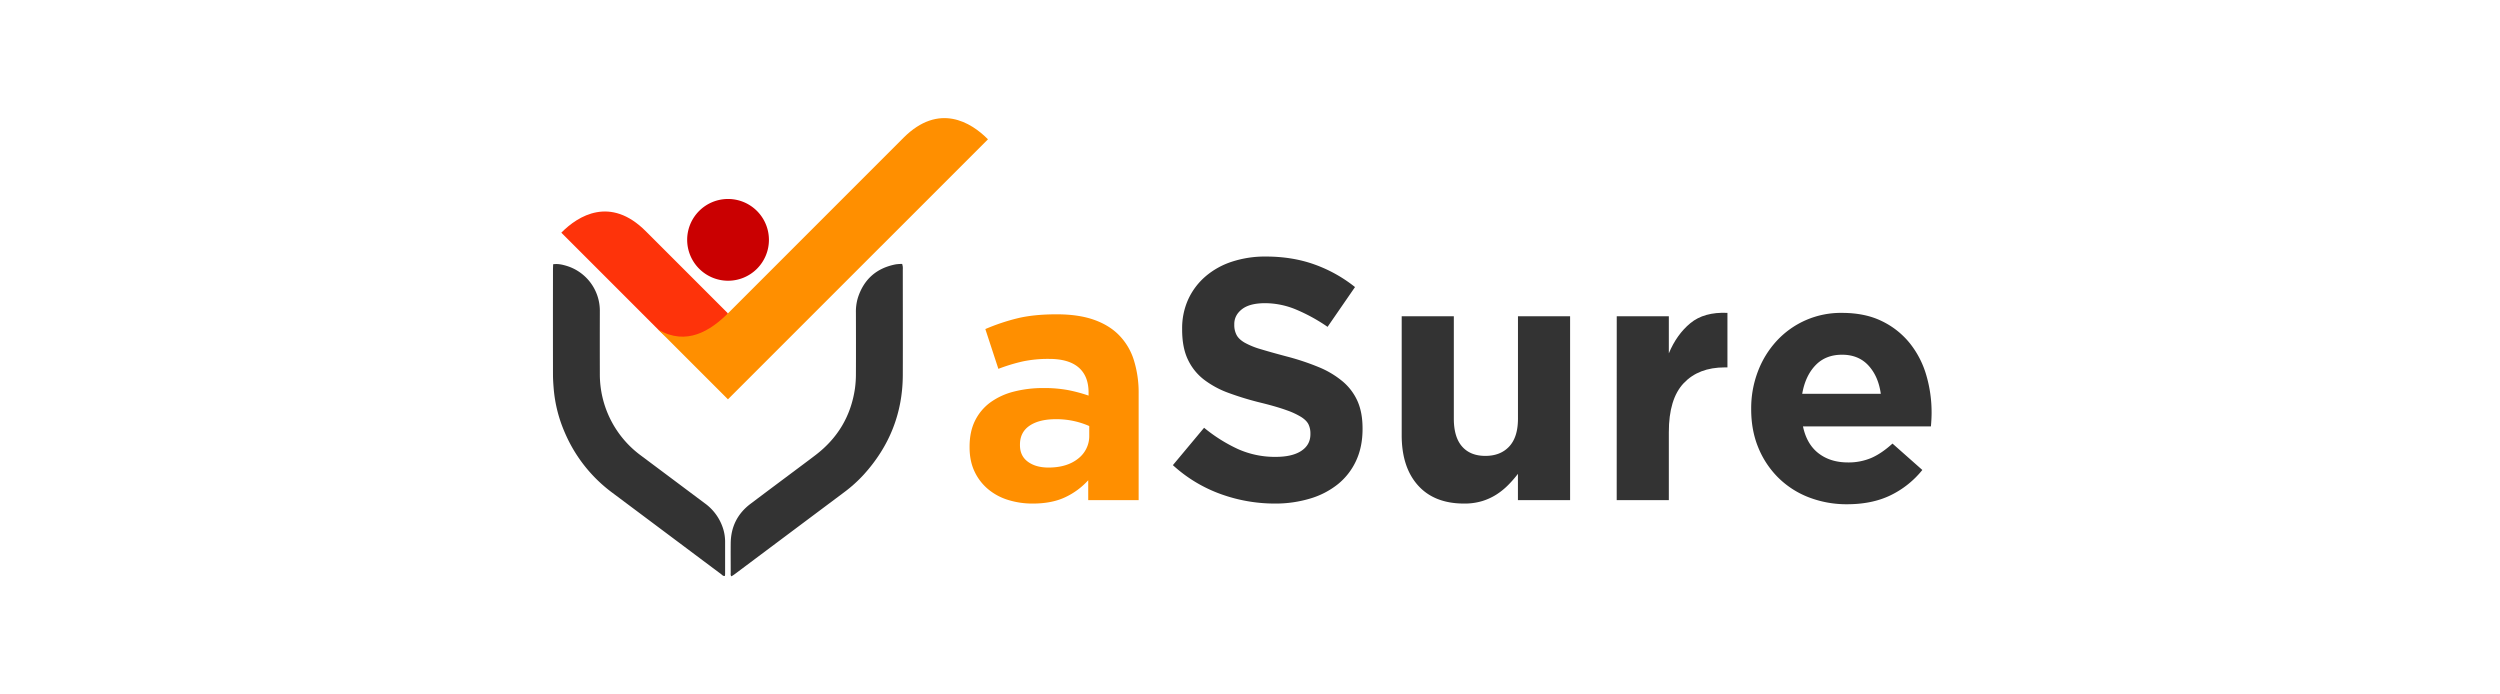 <svg id="Layer_1" data-name="Layer 1" xmlns="http://www.w3.org/2000/svg" viewBox="0 0 2551.18 708.66"><defs><style>.cls-1,.cls-4{fill:#ff8f00;}.cls-2{fill:#333;}.cls-3{fill:#fe330a;}.cls-3,.cls-4,.cls-5{fill-rule:evenodd;}.cls-5{fill:#ca0001;}</style></defs><path class="cls-1" d="M1053.8,513.87a83.25,83.25,0,0,1-25-3.68,58.66,58.66,0,0,1-20.47-11,52.72,52.72,0,0,1-13.83-18q-5.07-10.67-5.07-24.67v-.7q0-15.4,5.6-26.6a51,51,0,0,1,15.57-18.55,70,70,0,0,1,23.8-11,119.2,119.2,0,0,1,30.63-3.67,131.08,131.08,0,0,1,25,2.1,157,157,0,0,1,20.83,5.6v-3.15q0-16.8-10.15-25.55t-30.1-8.75a125.12,125.12,0,0,0-27.13,2.62,182.18,182.18,0,0,0-24.67,7.53l-13.3-40.6a208.94,208.94,0,0,1,32.2-10.85q16.8-4.2,40.6-4.2,22,0,37.62,5.42t25.73,15.58a63.05,63.05,0,0,1,15.4,25.72,111.32,111.32,0,0,1,4.9,34.13V510.37H1110.5v-20.3a73.93,73.93,0,0,1-23.45,17.32Q1073.4,513.87,1053.8,513.87Zm16.1-36.75q18.9,0,30.27-9.1a29,29,0,0,0,11.38-23.8v-9.45a81.81,81.81,0,0,0-15.58-5.08,84,84,0,0,0-18.37-1.92q-17.16,0-26.95,6.65t-9.8,19.25v.7q0,10.85,8.05,16.8T1069.9,477.12Z"/><path class="cls-2" d="M1300.89,513.87a162.18,162.18,0,0,1-55-9.63,145.28,145.28,0,0,1-49-29.57l31.85-38.15a159.92,159.92,0,0,0,34.48,21.7,92.12,92.12,0,0,0,38.67,8q16.8,0,26.08-6.13t9.27-17v-.7a21.2,21.2,0,0,0-1.93-9.28q-1.93-4-7.37-7.52a77.2,77.2,0,0,0-15.09-7q-9.64-3.5-25.09-7.35a306.44,306.44,0,0,1-33.69-10.15,94.76,94.76,0,0,1-25.62-13.83,55.83,55.83,0,0,1-16.31-20.47q-5.81-12.25-5.8-30.45v-.7a71.11,71.11,0,0,1,6.26-30.28,68.78,68.78,0,0,1,17.56-23.27,79,79,0,0,1,27-15.05,108.48,108.48,0,0,1,34.59-5.25q27,0,49.53,8.05a143.7,143.7,0,0,1,41.47,23.1l-28,40.6a177.64,177.64,0,0,0-32.2-17.68,82.41,82.41,0,0,0-31.5-6.47q-15.75,0-23.62,6.12t-7.88,15.23v.7a21.89,21.89,0,0,0,2.29,10.32q2.26,4.38,8.24,7.88a78,78,0,0,0,16.32,6.65q10.35,3.15,26.15,7.35a251.89,251.89,0,0,1,33.16,11,92.89,92.89,0,0,1,24.56,14.7,56.05,56.05,0,0,1,15.09,20.13q5.08,11.55,5.09,27.65v.7q0,18.19-6.6,32.37a66.45,66.45,0,0,1-18.43,23.8,83,83,0,0,1-28.22,14.7A122.68,122.68,0,0,1,1300.89,513.87Z"/><path class="cls-2" d="M1494.09,513.87q-30.45,0-47.07-18.55t-16.63-51.1V322.77h53.2V427.16q0,18.85,8.4,28.46t23.8,9.6q15.4,0,24.33-9.6t8.92-28.46V322.77h53.2v187.6H1549V483.55a115.38,115.38,0,0,1-10,11.46A69.94,69.94,0,0,1,1527,504.7a59.7,59.7,0,0,1-14.7,6.7A62.21,62.21,0,0,1,1494.09,513.87Z"/><path class="cls-2" d="M1649.84,322.77H1703v37.8q8-19.24,22-30.8t37.8-10.5v55.65h-2.8q-26.61,0-41.83,16.1T1703,441.07v69.3h-53.2Z"/><path class="cls-2" d="M1885,514.57a107.05,107.05,0,0,1-39-7,90.41,90.41,0,0,1-31.15-19.95A92.19,92.19,0,0,1,1794.39,457q-7.35-17.67-7.35-39.37v-.7a104.93,104.93,0,0,1,6.82-37.8A96.11,96.11,0,0,1,1812.94,348a88.94,88.94,0,0,1,66.85-28.7q23.45,0,40.6,8.4a82.53,82.53,0,0,1,28.52,22.57,94,94,0,0,1,16.8,32.55,134.56,134.56,0,0,1,5.43,38.33q0,3.15-.18,6.65t-.52,7.35H1839.89q3.84,18.19,15.92,27.47t29.93,9.28a59.39,59.39,0,0,0,23.8-4.55q10.5-4.54,21.7-14.7l30.45,26.95a94.4,94.4,0,0,1-32.2,25.72Q1910.59,514.56,1885,514.57Zm34.3-112.7q-2.46-17.85-12.6-28.88t-27-11q-16.8,0-27.13,10.85t-13.47,29.05Z"/><path class="cls-3" d="M572.8,237.46c17.32-17.54,50.16-37.57,86.14-1.57l83.9,83.9c-13.72,27-45.43,42.28-71.07,16.64l71.07,71.07,43.86-43.85h0L742.84,407.5Z"/><path class="cls-4" d="M1008.19,142.16C990.87,124.62,958,104.59,922,140.59L743.52,319.11c-18.67,18.67-43,34-71.75,17.32l71.07,71.07Z"/><path class="cls-5" d="M742.84,286.49a41.72,41.72,0,1,0-41.61-41.83,41.85,41.85,0,0,0,41.61,41.83Z"/><path class="cls-2" d="M746.41,588.13c-1.13-1.19-.74-2.35-.74-3.4,0-10.06-.09-20.13,0-30.19.13-16.75,6.82-30.31,20.22-40.41,17.86-13.47,35.81-26.82,53.72-40.23,4.35-3.25,8.71-6.49,13-9.8,22.33-17.17,35.73-39.64,39.83-67.51a109.6,109.6,0,0,0,1-15.27c.11-20.76.06-41.52,0-62.29a48.55,48.55,0,0,1,2-15.14c6.14-19.05,19.18-30.42,38.83-34.16a49.48,49.48,0,0,1,6.37-.4,27.73,27.73,0,0,1,.64,2.92,25,25,0,0,1,0,2.87c0,35.94.14,71.88,0,107.81-.19,38.91-13.77,72.67-39.9,101.44a140.67,140.67,0,0,1-19.91,17.94q-55.85,41.79-111.68,83.58C748.72,586.71,747.52,587.41,746.41,588.13Z"/><path class="cls-2" d="M564.47,269.68c4.75-.69,8.79.24,12.79,1.36a47.89,47.89,0,0,1,34.86,45.82q-.09,32.34,0,64.67A102.77,102.77,0,0,0,654,464.82q32.64,24.39,65.24,48.8a50.4,50.4,0,0,1,17.94,23.71,44.69,44.69,0,0,1,2.77,15c0,11.18,0,22.36,0,33.54a13.28,13.28,0,0,1-.26,1.85c-1.81.37-2.71-1-3.78-1.8Q717.29,572,698.7,558.07,661.86,530.5,625,502.93a149.2,149.2,0,0,1-48.71-61.69,141.33,141.33,0,0,1-11.24-44.36c-.41-4.93-.74-9.88-.75-14.82q-.09-53.42,0-106.83C564.31,273.5,564.41,271.77,564.47,269.68Z"/></svg>
